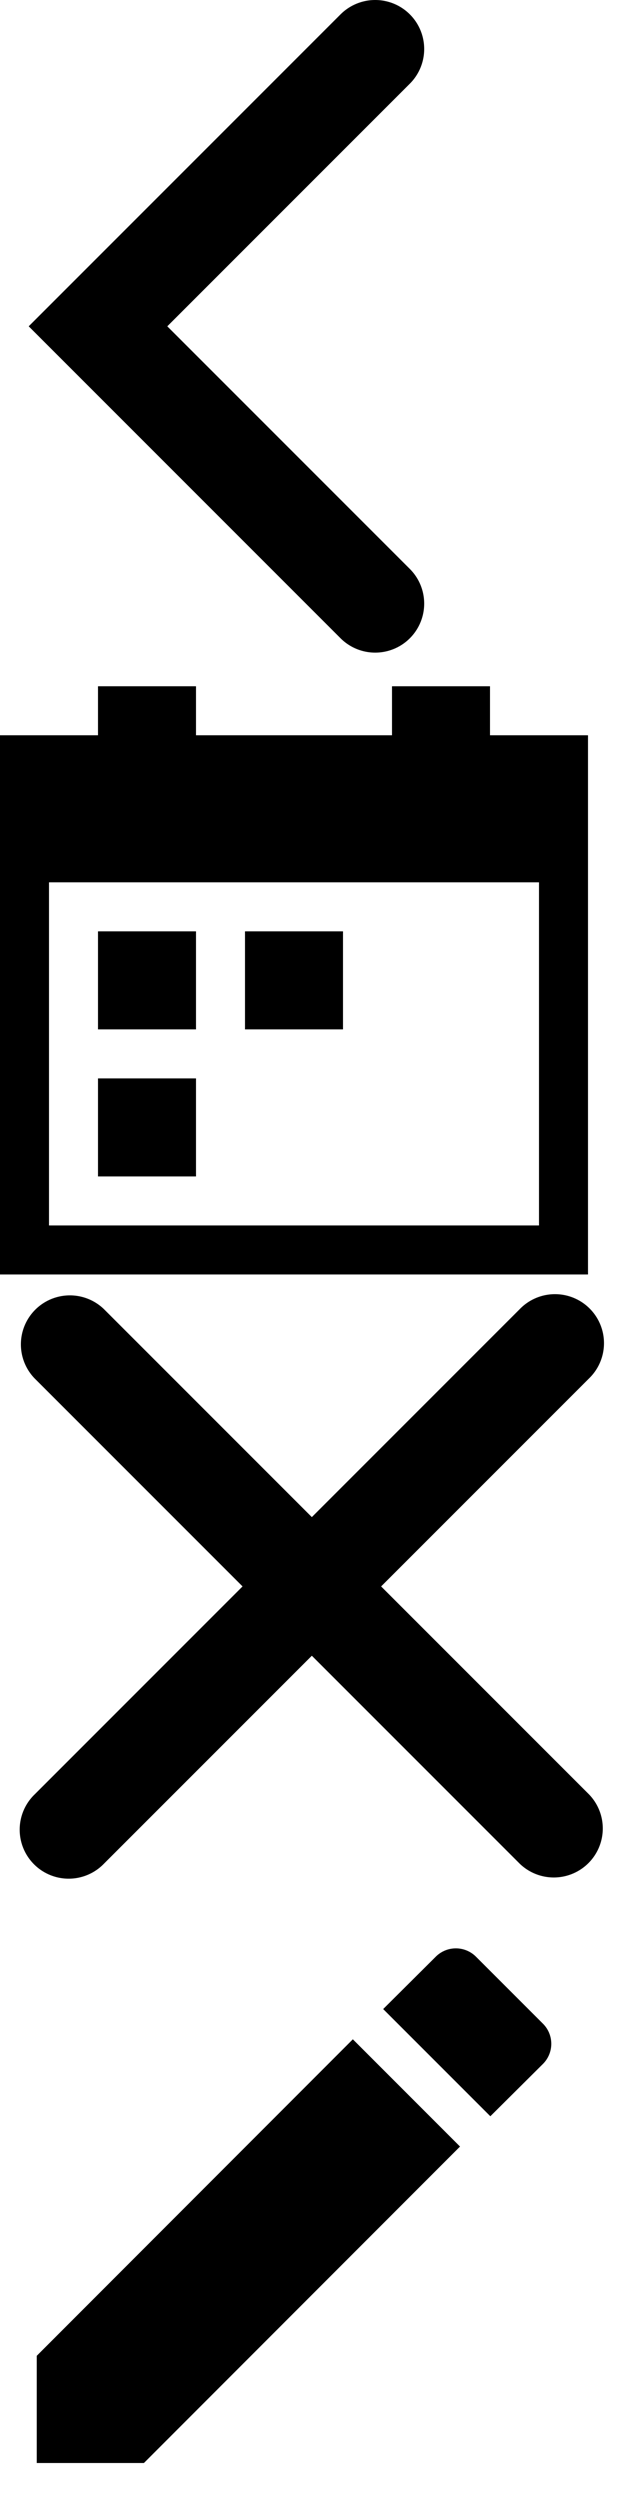 <svg xmlns="http://www.w3.org/2000/svg" xmlns:xlink="http://www.w3.org/1999/xlink" width="13" height="51" viewBox="0 0 13 51"><svg width="9" height="14" viewBox="0 0 9 14" id="arrow" y="0"><title>arrow</title><g transform="translate(-6 -5)" fill="none" fill-rule="evenodd"><path d="M0 0h24v24H0z"></path><path stroke="#000" stroke-width="2" stroke-linecap="round" d="M13.657 17.314L8 11.657 13.657 6"></path></g></svg><svg width="12" height="12" viewBox="0 0 12 12" id="calendar" y="14"><title>calendar</title><g transform="translate(-2 -2)" fill="none" fill-rule="evenodd"><path d="M0 0h16v16H0z"></path><path d="M3 6v7h10V6H3zm9-3h2v11H2V3h2V2h2v1h4V2h2v1zM4 7v2h2V7H4zm3 0v2h2V7H7zm-3 3v2h2v-2H4z" fill="#000" fill-rule="nonzero"></path></g></svg><svg width="13" height="13" viewBox="0 0 13 13" id="close" y="26"><title>close</title><g transform="translate(-6 -5)" fill="none" fill-rule="evenodd"><path d="M0 0h24v24H0z"></path><path d="M12.364 9.95L8.121 5.707a1 1 0 0 0-1.414 1.414l4.243 4.243-4.243 4.243a1 1 0 1 0 1.414 1.414l4.243-4.243 4.243 4.243a1 1 0 0 0 1.414-1.414l-4.243-4.243 4.243-4.243a1 1 0 1 0-1.414-1.414L12.364 9.95z" fill="#000"></path></g></svg><svg width="12" height="12" viewBox="0 0 12 12" id="edit" y="39"><title>edit</title><g transform="translate(-2 -2)" fill="none" fill-rule="evenodd"><path d="M0 0h16v16H0z"></path><path d="M13.08 5.106a.58.58 0 0 0 0-.822l-1.365-1.365a.58.58 0 0 0-.823 0L9.82 3.986l2.187 2.187 1.073-1.067zM2.75 11.06v2.187h2.187l6.451-6.456-2.187-2.188-6.451 6.457z" fill="#000" fill-rule="nonzero"></path></g></svg></svg>